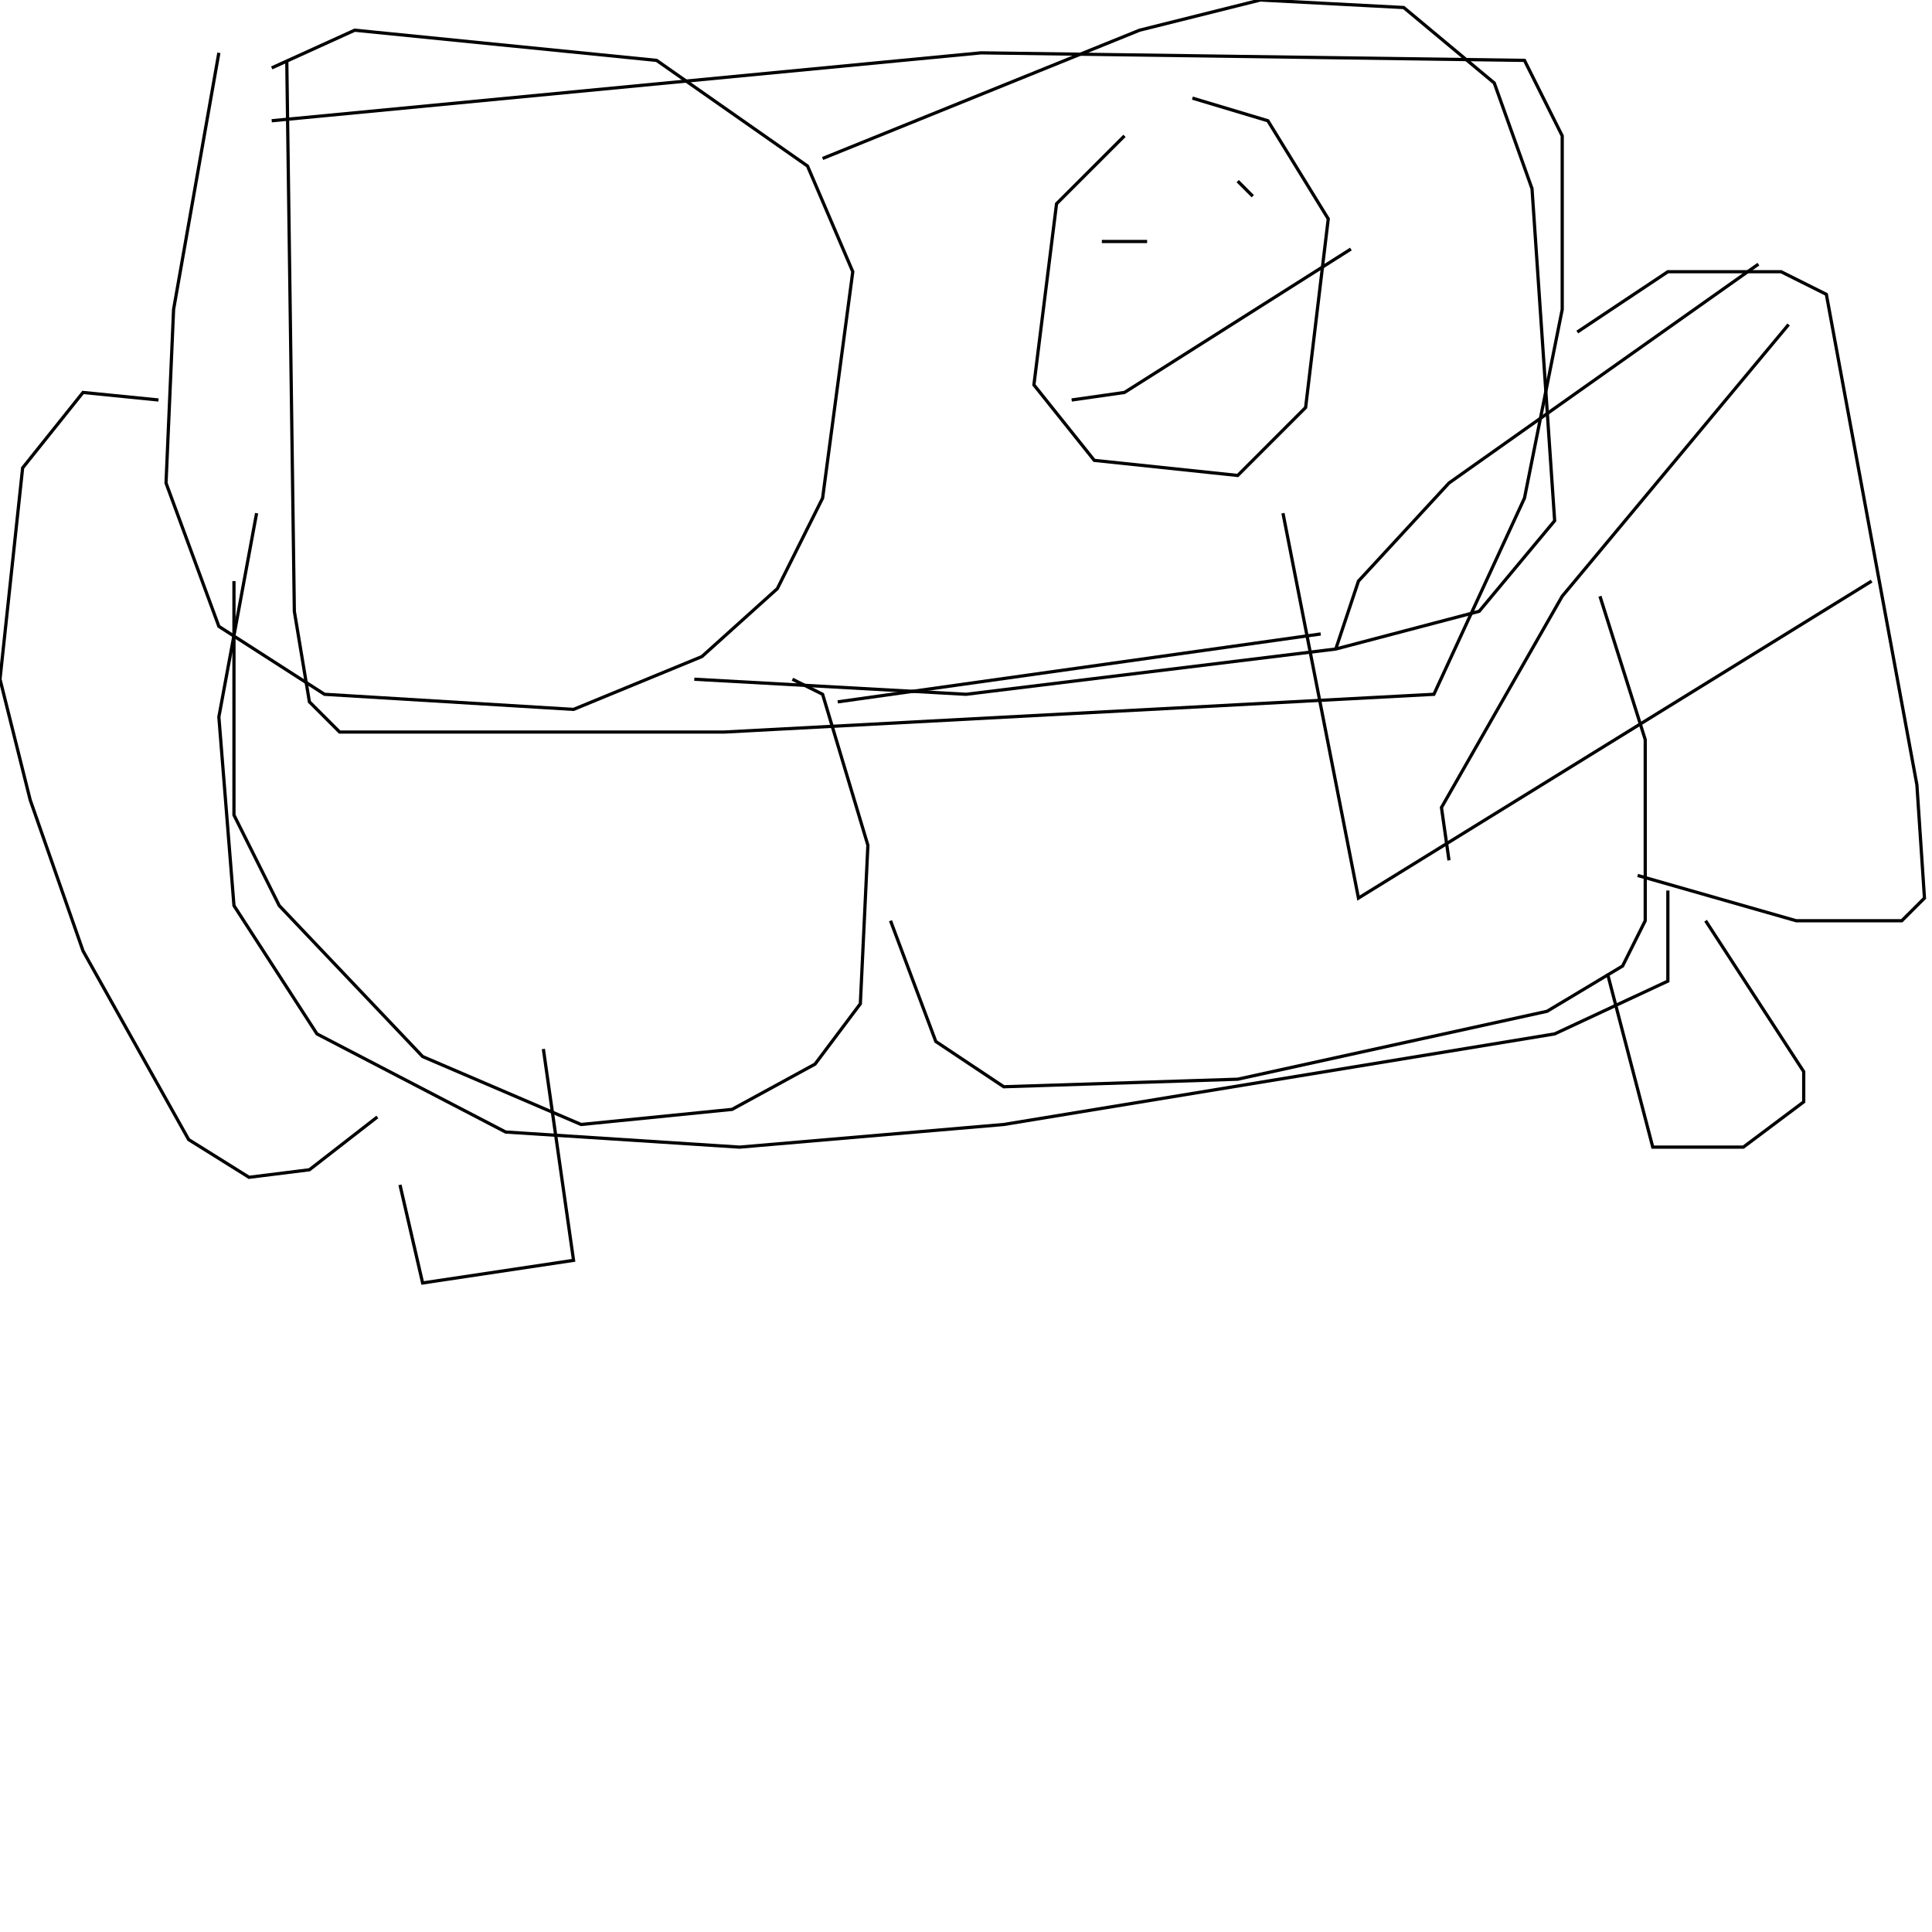 <?xml version="1.0" encoding="UTF-8" standalone="no"?>
<!--Created with ndjsontosvg (https:https://github.com/thompson318/ndjsontosvg) 
	from the simplified Google quickdraw data set. key_id = 5089463040475136-->
<svg width="600" height="600"
	xmlns="http://www.w3.org/2000/svg">
	xmlns:ndjsontosvg="https://github.com/thompson318/ndjsontosvg"
	xmlns:quickdraw="https://quickdraw.withgoogle.com/data"
	xmlns:scikit-surgery="https://doi.org/10.1007/s11548-020-02180-5">

	<rect width="100%" height="100%" fill="white" />
	<path d = "M 67.97 16.41 L 53.91 96.09 L 51.56 150.00 L 67.97 194.53 L 100.78 215.62 L 178.12 220.31 L 217.97 203.91 L 241.41 182.81 L 255.47 154.69 L 264.84 84.38 L 250.78 51.56 L 203.91 18.75 L 110.16 9.38 L 84.38 21.09" stroke="black" fill="transparent"/>
	<path d = "M 255.47 49.22 L 353.91 9.38 L 391.41 0.00 L 435.94 2.34 L 464.06 25.78 L 475.78 58.59 L 482.81 161.72 L 459.38 189.84 L 414.84 201.56 L 300.00 215.62 L 215.62 210.94" stroke="black" fill="transparent"/>
	<path d = "M 72.66 180.47 L 72.66 253.12 L 86.72 281.25 L 131.25 328.12 L 180.47 349.22 L 227.34 344.53 L 253.12 330.47 L 267.19 311.72 L 269.53 262.50 L 255.47 215.62 L 246.09 210.94" stroke="black" fill="transparent"/>
	<path d = "M 276.56 285.94 L 290.62 323.44 L 311.72 337.50 L 384.38 335.16 L 480.47 314.06 L 503.91 300.00 L 510.94 285.94 L 510.94 229.69 L 496.88 185.16" stroke="black" fill="transparent"/>
	<path d = "M 489.84 103.12 L 517.97 84.38 L 553.12 84.38 L 567.19 91.41 L 595.31 243.75 L 597.66 278.91 L 590.62 285.94 L 557.81 285.94 L 508.59 271.88" stroke="black" fill="transparent"/>
	<path d = "M 49.22 124.22 L 25.78 121.88 L 7.03 145.31 L 0.00 210.94 L 9.38 248.44 L 25.78 295.31 L 58.59 353.91 L 77.34 365.62 L 96.09 363.28 L 117.19 346.88" stroke="black" fill="transparent"/>
	<path d = "M 124.22 367.97 L 131.25 398.44 L 178.12 391.41 L 168.75 325.78" stroke="black" fill="transparent"/>
	<path d = "M 499.22 302.34 L 513.28 356.25 L 541.41 356.25 L 560.16 342.19 L 560.16 332.81 L 529.69 285.94" stroke="black" fill="transparent"/>
	<path d = "M 349.22 42.19 L 328.12 63.28 L 321.09 119.53 L 339.84 142.97 L 384.38 147.66 L 405.47 126.56 L 412.50 67.97 L 393.75 37.50 L 370.31 30.47" stroke="black" fill="transparent"/>
	<path d = "M 398.44 159.38 L 421.88 278.91 L 581.25 180.47" stroke="black" fill="transparent"/>
	<path d = "M 450.00 267.19 L 447.66 250.78 L 485.16 185.16 L 555.47 100.78" stroke="black" fill="transparent"/>
	<path d = "M 414.84 201.56 L 421.88 180.47 L 450.00 150.00 L 546.09 82.03" stroke="black" fill="transparent"/>
	<path d = "M 410.16 196.88 L 260.16 217.97" stroke="black" fill="transparent"/>
	<path d = "M 356.25 75.00 L 342.19 75.00" stroke="black" fill="transparent"/>
	<path d = "M 384.38 56.25 L 389.06 60.94" stroke="black" fill="transparent"/>
	<path d = "M 332.81 124.22 L 349.22 121.88 L 419.53 77.34" stroke="black" fill="transparent"/>
	<path d = "M 84.38 37.50 L 304.69 16.41 L 473.44 18.75 L 485.16 42.19 L 485.16 96.09 L 473.44 154.69 L 445.31 215.62 L 225.00 227.34 L 105.47 227.34 L 96.09 217.97 L 91.41 189.84 L 89.06 18.75" stroke="black" fill="transparent"/>
	<path d = "M 79.69 159.38 L 67.97 222.66 L 72.66 281.25 L 98.44 321.09 L 157.03 351.56 L 229.69 356.25 L 311.72 349.22 L 482.81 321.09 L 517.97 304.69 L 517.97 276.56" stroke="black" fill="transparent"/>
</svg>
